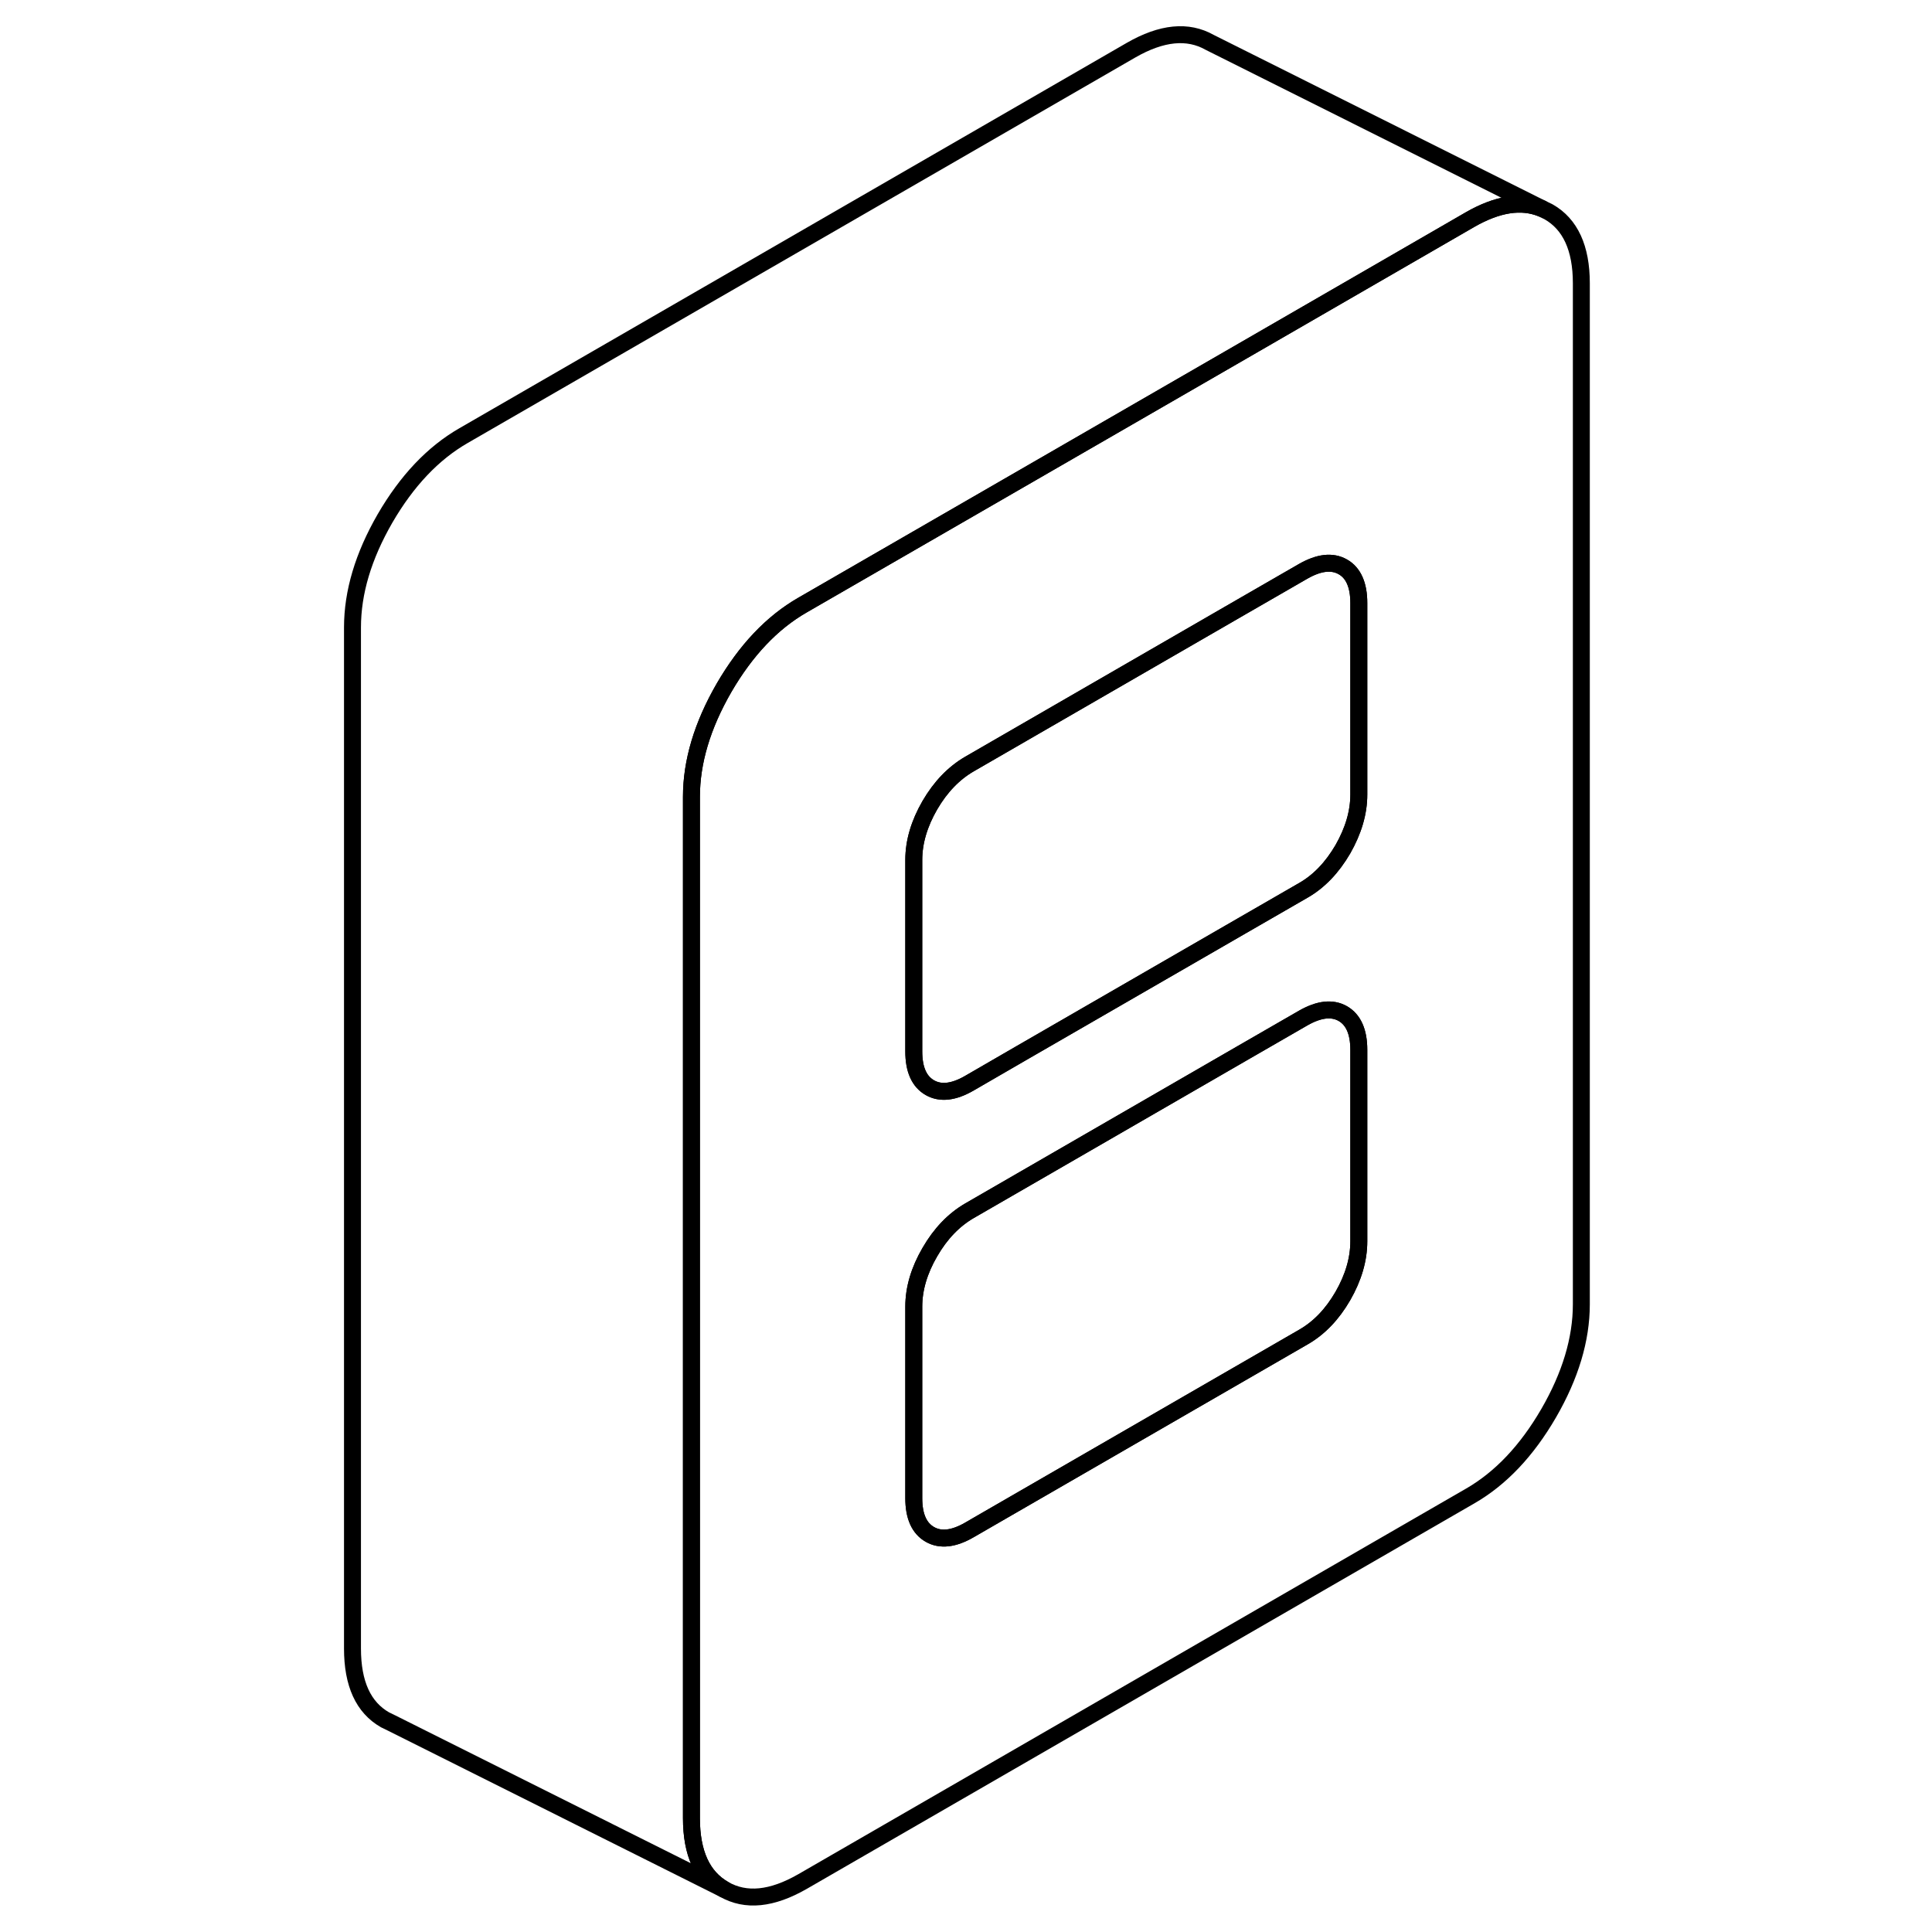 <svg width="48" height="48" viewBox="0 0 78 114" fill="none" xmlns="http://www.w3.org/2000/svg" stroke-width="1px"
     stroke-linecap="round" stroke-linejoin="round">
    <path d="M73.379 12.5L72.969 12.3C71.769 11.81 70.359 12.03 68.739 12.96L55.309 20.72L42.179 28.3L29.359 35.7C27.549 36.74 26.009 38.37 24.719 40.59C23.439 42.81 22.799 44.95 22.799 47.02V107.28C22.799 109.35 23.439 110.75 24.719 111.48C26.009 112.22 27.549 112.06 29.359 111.02L68.739 88.28C70.549 87.24 72.089 85.61 73.379 83.39C74.659 81.18 75.309 79.03 75.309 76.96V16.71C75.309 14.64 74.659 13.23 73.379 12.5ZM62.179 73.24C62.179 74.31 61.859 75.39 61.239 76.47C60.609 77.56 59.829 78.37 58.899 78.9L39.209 90.27C38.279 90.81 37.499 90.9 36.869 90.54C36.239 90.18 35.919 89.47 35.919 88.4V77.1C35.919 76.04 36.239 74.96 36.869 73.88C37.499 72.79 38.279 71.98 39.209 71.44L55.309 62.14L58.899 60.07C59.829 59.54 60.609 59.45 61.239 59.81C61.859 60.17 62.179 60.88 62.179 61.95V73.24ZM62.179 46.88C62.179 47.95 61.859 49.02 61.239 50.11C60.609 51.19 59.829 52.01 58.899 52.54L55.309 54.61L42.179 62.19L39.209 63.91C38.279 64.45 37.499 64.54 36.869 64.18C36.239 63.82 35.919 63.11 35.919 62.04V50.74C35.919 49.68 36.239 48.6 36.869 47.51C37.499 46.43 38.279 45.62 39.209 45.08L55.309 35.78L58.899 33.71C59.829 33.18 60.609 33.09 61.239 33.45C61.859 33.8 62.179 34.52 62.179 35.58V46.88Z" stroke="currentColor" stroke-linejoin="round"/>
    <path d="M62.178 35.58V46.88C62.178 47.95 61.858 49.02 61.238 50.11C60.608 51.19 59.828 52.01 58.898 52.54L55.308 54.61L42.178 62.19L39.208 63.91C38.278 64.45 37.498 64.54 36.868 64.18C36.238 63.82 35.918 63.11 35.918 62.04V50.74C35.918 49.68 36.238 48.6 36.868 47.51C37.498 46.43 38.278 45.62 39.208 45.08L55.308 35.78L58.898 33.71C59.828 33.18 60.608 33.09 61.238 33.45C61.858 33.8 62.178 34.52 62.178 35.58Z" stroke="currentColor" stroke-linejoin="round"/>
    <path d="M62.178 61.95V73.24C62.178 74.31 61.858 75.39 61.238 76.47C60.608 77.56 59.828 78.37 58.898 78.9L39.208 90.27C38.278 90.81 37.498 90.9 36.868 90.54C36.238 90.18 35.918 89.47 35.918 88.4V77.1C35.918 76.04 36.238 74.96 36.868 73.88C37.498 72.79 38.278 71.98 39.208 71.44L55.308 62.14L58.898 60.07C59.828 59.54 60.608 59.45 61.238 59.81C61.858 60.17 62.178 60.88 62.178 61.95Z" stroke="currentColor" stroke-linejoin="round"/>
    <path d="M72.969 12.3C71.769 11.81 70.359 12.03 68.739 12.96L55.309 20.72L42.179 28.3L29.359 35.7C27.549 36.74 26.009 38.37 24.719 40.59C23.439 42.81 22.799 44.95 22.799 47.02V107.28C22.799 109.35 23.439 110.75 24.719 111.48L5.129 101.68L4.719 101.48C3.439 100.75 2.799 99.35 2.799 97.28V37.02C2.799 34.95 3.439 32.81 4.719 30.59C6.009 28.37 7.549 26.74 9.359 25.7L48.739 2.96C50.549 1.92 52.089 1.77 53.379 2.5L72.969 12.3Z" stroke="currentColor" stroke-linejoin="round"/>
</svg>